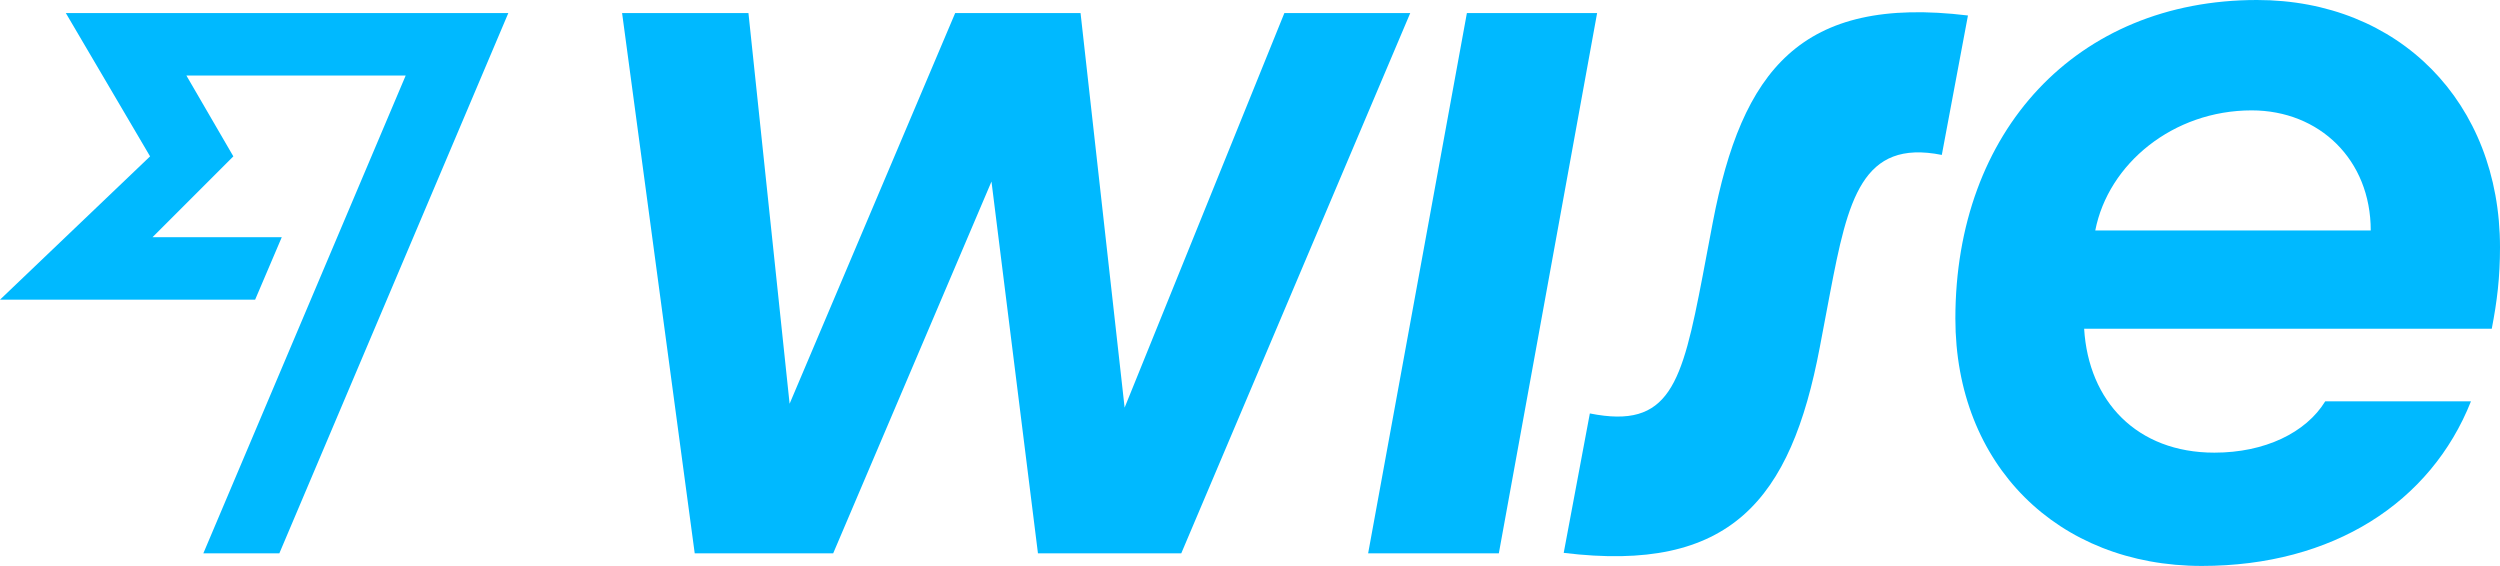 <?xml version="1.0" encoding="utf-8"?>
<svg version="1.1" id="Layer_1" xmlns="http://www.w3.org/2000/svg" xmlns:xlink="http://www.w3.org/1999/xlink" x="0px" y="0px"
	 viewBox="0 0 1878.53 425.25" style="enable-background:new 0 0 1878.53 425.25;" xml:space="preserve">
<g id="Brand_Blue">
	<g id="Wise_1_">
		<path style="fill:#00B9FF;" d="M1878.53,185.89C1878.53,76.76,1802.5,0,1695.92,0c-135.69,0-226.63,98.58-226.63,239.36
			c0,109.86,76.76,185.89,185.16,185.89c98.58,0,172.07-47.65,202.26-123.68h-109.5c-14.55,23.65-45.47,38.56-83.3,38.56
			c-58.2,0-94.58-38.56-97.86-93.13h306.3C1876.35,226.27,1878.53,208.44,1878.53,185.89z M1574.41,173.16
			c9.82-50.2,58.57-90.22,117.5-90.22c50.93,0,89.49,37.1,89.49,90.22H1574.41z"/>
		<path style="fill:#00B9FF;" d="M1174.99,415.43l19.64-104.77c60.02,12,69.12-21.83,84.76-103.31l7.64-40.38
			c21.83-113.86,65.84-170.61,191.71-155.33l-19.64,104.77c-60.02-12-70.57,33.47-84.03,104.04l-7.64,40.38
			C1345.6,376.14,1300.13,430.71,1174.99,415.43z"/>
		<polygon style="fill:#00B9FF;" points="1028.03,415.79 1102.24,9.82 1200.09,9.82 1126.24,415.79 		"/>
		<polygon style="fill:#00B9FF;" points="467.45,9.82 562.39,9.82 593.32,303.39 717.73,9.82 811.94,9.82 845.05,306.3 965.09,9.82 
			1059.67,9.82 887.61,415.79 779.93,415.79 745.01,136.42 626.06,415.79 522.02,415.79 		"/>
	</g>
	<polygon id="FF_1_" style="fill:#00B9FF;" points="112.77,117.5 0,225.18 191.71,225.18 211.72,178.25 114.59,178.25 175.34,117.5 
		140.05,56.75 304.84,56.75 152.79,415.79 209.9,415.79 381.96,9.82 49.47,9.82 	"/>
</g>
</svg>
